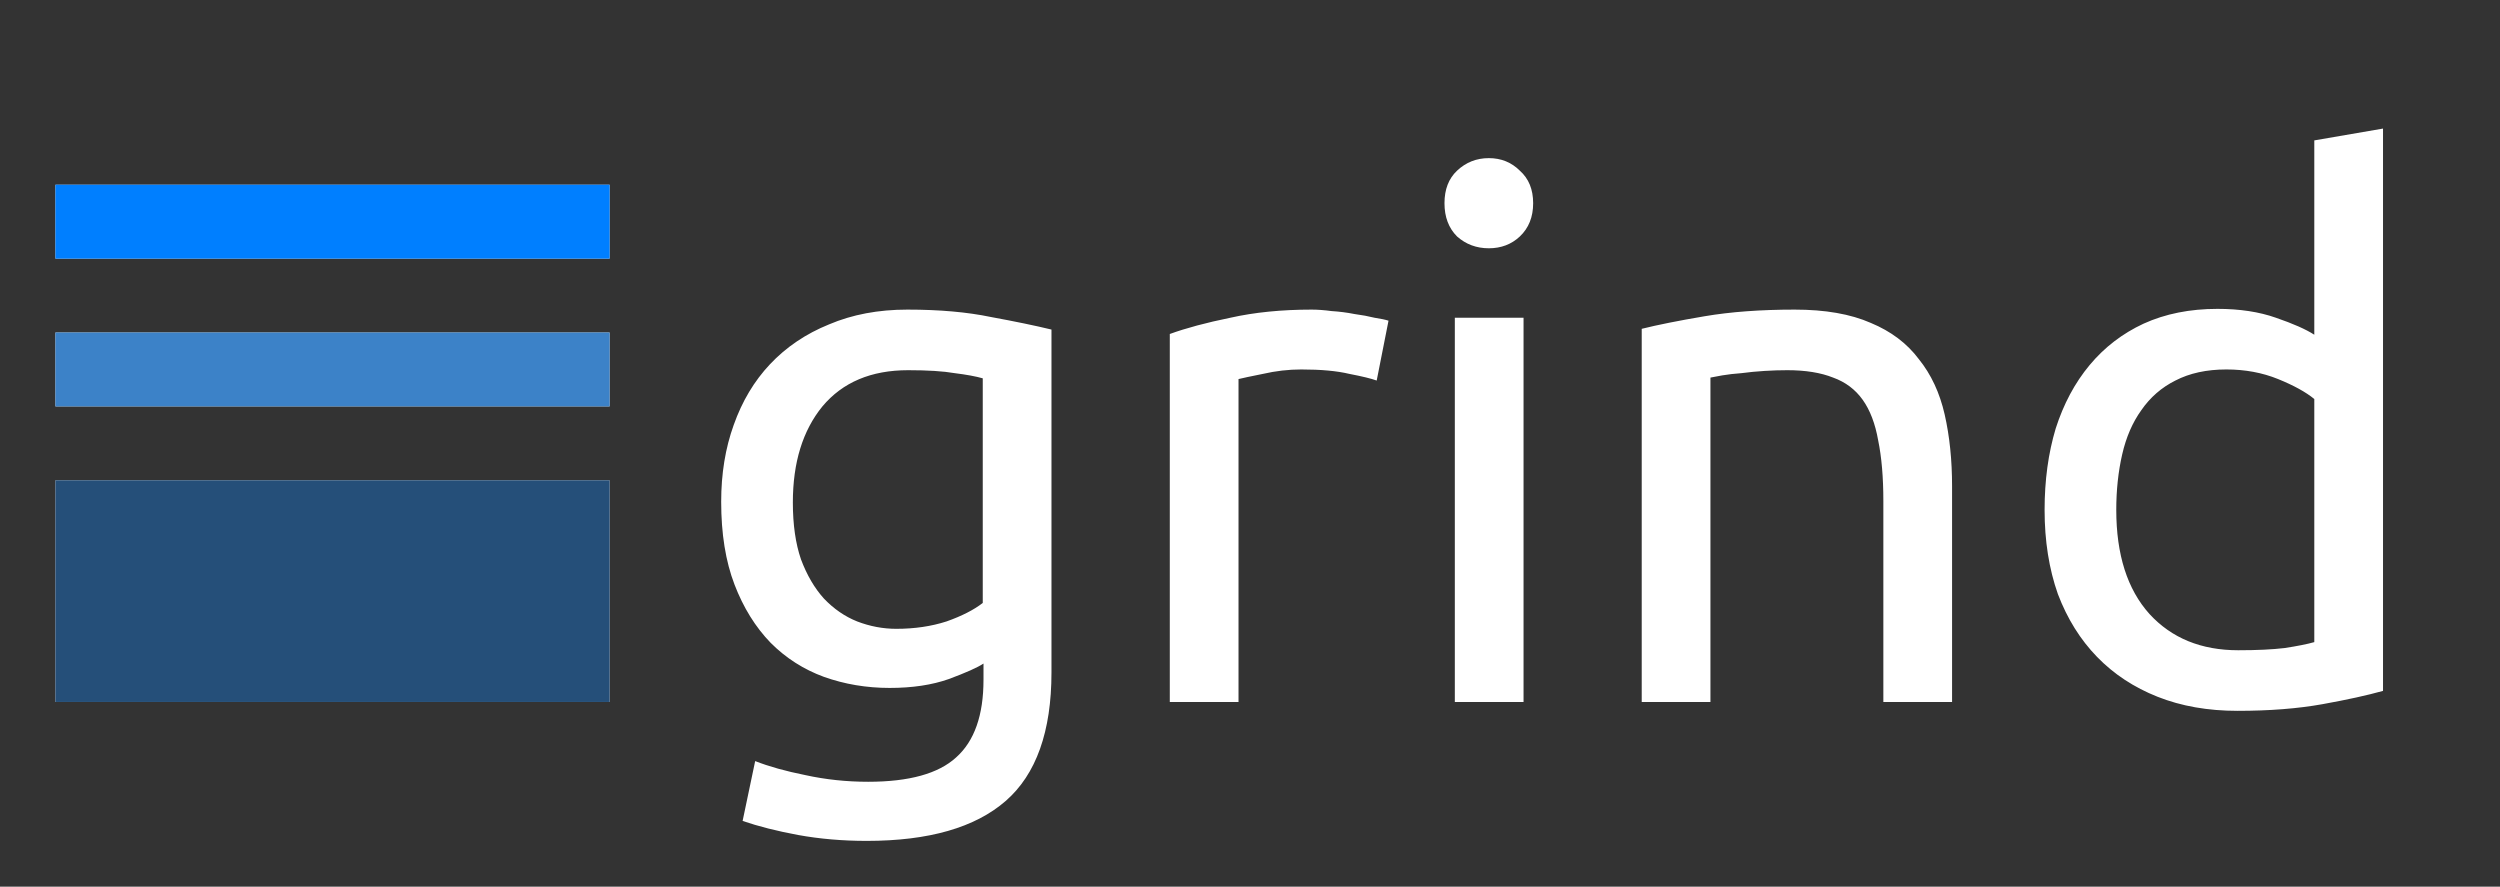 <svg width="406" height="144" viewBox="0 0 406 144" fill="none" xmlns="http://www.w3.org/2000/svg">
<rect x="0" y="0" width="406" height="144" fill="#333333" stroke="none"/>
<path d="M9 114H99V78H9V114ZM9 66H99V54H9V66ZM9 30V42H99V30H9Z" fill="#EDF2F8"/>
<path d="M159.72 107.76C158.76 108.4 156.88 109.24 154.08 110.28C151.36 111.24 148.16 111.72 144.48 111.72C140.72 111.72 137.16 111.12 133.8 109.92C130.52 108.72 127.64 106.88 125.16 104.4C122.68 101.84 120.72 98.68 119.28 94.92C117.84 91.16 117.12 86.68 117.12 81.48C117.12 76.92 117.8 72.76 119.16 69C120.52 65.16 122.48 61.88 125.04 59.16C127.68 56.36 130.88 54.2 134.64 52.68C138.4 51.08 142.64 50.28 147.36 50.28C152.56 50.28 157.08 50.68 160.92 51.48C164.84 52.2 168.12 52.88 170.76 53.52V109.2C170.76 118.8 168.28 125.76 163.32 130.08C158.36 134.4 150.84 136.56 140.76 136.56C136.84 136.56 133.12 136.24 129.6 135.6C126.16 134.96 123.16 134.2 120.6 133.32L122.64 123.6C124.88 124.48 127.6 125.24 130.8 125.88C134.08 126.6 137.48 126.96 141 126.96C147.64 126.96 152.4 125.64 155.28 123C158.24 120.36 159.72 116.16 159.72 110.4V107.76ZM159.6 61.44C158.48 61.12 156.96 60.84 155.04 60.6C153.2 60.28 150.68 60.12 147.48 60.12C141.48 60.12 136.84 62.08 133.56 66C130.36 69.92 128.76 75.12 128.76 81.6C128.76 85.2 129.2 88.28 130.08 90.84C131.04 93.4 132.28 95.52 133.8 97.2C135.4 98.88 137.2 100.12 139.2 100.92C141.28 101.72 143.4 102.12 145.56 102.12C148.52 102.12 151.24 101.72 153.72 100.92C156.2 100.04 158.16 99.04 159.6 97.92V61.44ZM213.015 50.28C213.975 50.28 215.055 50.36 216.255 50.52C217.535 50.6 218.775 50.76 219.975 51C221.175 51.16 222.255 51.36 223.215 51.6C224.255 51.76 225.015 51.92 225.495 52.08L223.575 61.8C222.695 61.48 221.215 61.12 219.135 60.72C217.135 60.24 214.535 60 211.335 60C209.255 60 207.175 60.24 205.095 60.72C203.095 61.12 201.775 61.4 201.135 61.56V114H189.975V54.24C192.615 53.28 195.895 52.4 199.815 51.6C203.735 50.72 208.135 50.28 213.015 50.28ZM247.424 114H236.264V51.6H247.424V114ZM241.784 40.32C239.784 40.32 238.064 39.68 236.624 38.4C235.264 37.04 234.584 35.24 234.584 33C234.584 30.76 235.264 29 236.624 27.72C238.064 26.36 239.784 25.68 241.784 25.68C243.784 25.68 245.464 26.36 246.824 27.72C248.264 29 248.984 30.76 248.984 33C248.984 35.24 248.264 37.04 246.824 38.4C245.464 39.68 243.784 40.32 241.784 40.32ZM266.616 53.4C269.176 52.76 272.576 52.08 276.816 51.36C281.056 50.64 285.936 50.28 291.456 50.28C296.416 50.28 300.536 51 303.816 52.44C307.096 53.8 309.696 55.76 311.616 58.32C313.616 60.8 315.016 63.8 315.816 67.32C316.616 70.84 317.016 74.72 317.016 78.96V114H305.856V81.36C305.856 77.52 305.576 74.24 305.016 71.52C304.536 68.8 303.696 66.6 302.496 64.92C301.296 63.24 299.696 62.04 297.696 61.32C295.696 60.52 293.216 60.12 290.256 60.12C289.056 60.12 287.816 60.16 286.536 60.24C285.256 60.32 284.016 60.44 282.816 60.6C281.696 60.68 280.656 60.8 279.696 60.96C278.816 61.12 278.176 61.24 277.776 61.32V114H266.616V53.4ZM375.842 64.8C374.482 63.68 372.522 62.6 369.962 61.56C367.402 60.52 364.602 60 361.562 60C358.362 60 355.602 60.6 353.282 61.8C351.042 62.92 349.202 64.52 347.762 66.6C346.322 68.6 345.282 71 344.642 73.8C344.002 76.6 343.682 79.6 343.682 82.8C343.682 90.08 345.482 95.72 349.082 99.72C352.682 103.64 357.482 105.6 363.482 105.6C366.522 105.6 369.042 105.48 371.042 105.24C373.122 104.92 374.722 104.6 375.842 104.28V64.8ZM375.842 22.8L387.002 20.88V112.2C384.442 112.92 381.162 113.64 377.162 114.36C373.162 115.08 368.562 115.44 363.362 115.44C358.562 115.44 354.242 114.68 350.402 113.16C346.562 111.64 343.282 109.48 340.562 106.68C337.842 103.88 335.722 100.48 334.202 96.48C332.762 92.4 332.042 87.84 332.042 82.8C332.042 78 332.642 73.6 333.842 69.6C335.122 65.6 336.962 62.16 339.362 59.28C341.762 56.4 344.682 54.16 348.122 52.56C351.642 50.96 355.642 50.16 360.122 50.16C363.722 50.16 366.882 50.64 369.602 51.6C372.402 52.56 374.482 53.48 375.842 54.36V22.8Z" fill="white"/>
<rect x="9" y="30" width="90" height="12" fill="#007FFF"/>
<rect x="9" y="54" width="90" height="12" fill="#3C82C8"/>
<rect x="9" y="78" width="90" height="36" fill="#254F79"/>
</svg>
